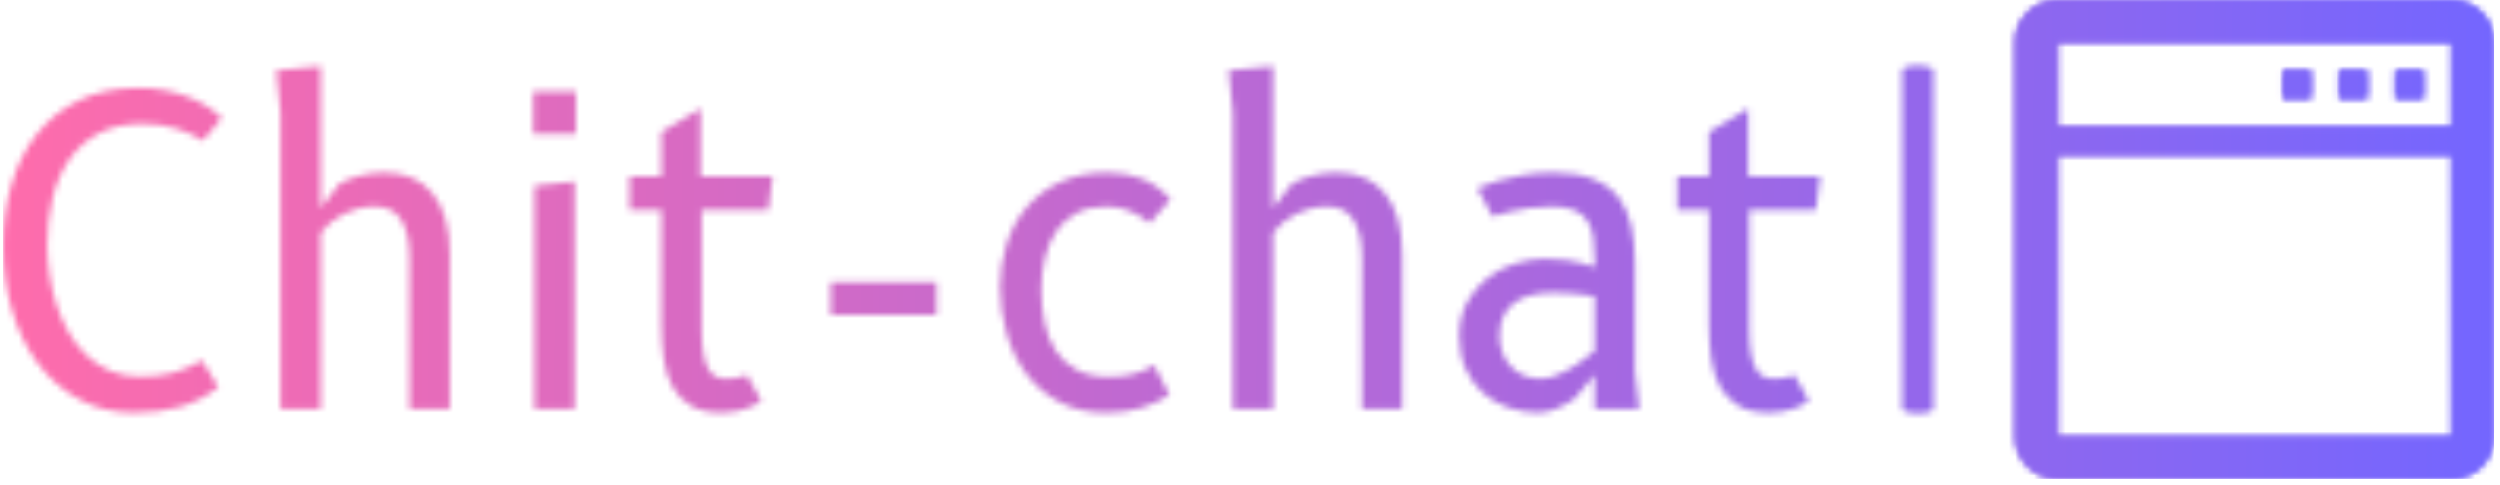 <svg xmlns="http://www.w3.org/2000/svg" version="1.1" xmlns:xlink="http://www.w3.org/1999/xlink" xmlns:svgjs="http://svgjs.dev/svgjs" width="1500" height="291" viewBox="0 0 1500 291"><g transform="matrix(1,0,0,1,-0.909,-1.831)"><svg viewBox="0 0 396 77" data-background-color="#000000" preserveAspectRatio="xMidYMid meet" height="291" width="1500" xmlns="http://www.w3.org/2000/svg" xmlns:xlink="http://www.w3.org/1999/xlink"><g id="tight-bounds" transform="matrix(1,0,0,1,0.24,0.485)"><svg viewBox="0 0 395.52 76.031" height="76.031" width="395.52"><g><svg viewBox="0 0 542.141 104.216" height="76.031" width="395.52"><g></g><g transform="matrix(1,0,0,1,0,14.403)"><svg viewBox="0 0 395.52 75.41" height="75.41" width="395.52"><g id="textblocktransform"><svg viewBox="0 0 395.52 75.41" height="75.41" width="395.52" id="textblock"><g><svg viewBox="0 0 395.52 75.41" height="75.41" width="395.52"><g transform="matrix(1,0,0,1,0,0)"><svg width="395.52" viewBox="2.23 -40.5 214.63 40.93" height="75.41" data-palette-color="url(#0b6cf1d4-673c-435e-9c36-982114b1126a)"><g class="wordmark-text-0" data-fill-palette-color="primary" id="text-0"></g></svg></g></svg></g></svg></g></svg></g><g transform="matrix(1,0,0,1,437.925,0)"><svg viewBox="0 0 104.216 104.216" height="104.216" width="104.216"><g><svg xmlns="http://www.w3.org/2000/svg" xmlns:xlink="http://www.w3.org/1999/xlink" version="1.1" x="0" y="0" viewBox="7.5 7.5 85 85" style="enable-background:new 0 0 100 100;" xml:space="preserve" height="104.216" width="104.216" class="icon-icon-0" data-fill-palette-color="accent" id="icon-0"></svg></g></svg></g></svg></g><defs></defs><mask id="cb1bbc12-269c-438f-9d57-a65f4d13beca"><g id="SvgjsG2971"><svg viewBox="0 0 395.52 76.031" height="76.031" width="395.52"><g><svg viewBox="0 0 542.141 104.216" height="76.031" width="395.52"><g><rect width="6.801" height="75.787" x="413.322" y="14.215" fill="white" opacity="1" stroke-width="0" stroke="transparent" fill-opacity="1" class="rect-yte-0" rx="1%" id="SvgjsRect2970" data-palette-color="url(#0b6cf1d4-673c-435e-9c36-982114b1126a)"></rect></g><g transform="matrix(1,0,0,1,0,14.403)"><svg viewBox="0 0 395.52 75.41" height="75.41" width="395.52"><g id="SvgjsG2969"><svg viewBox="0 0 395.52 75.41" height="75.41" width="395.52" id="SvgjsSvg2968"><g><svg viewBox="0 0 395.52 75.41" height="75.41" width="395.52"><g transform="matrix(1,0,0,1,0,0)"><svg width="395.52" viewBox="2.23 -40.5 214.63 40.93" height="75.41" data-palette-color="url(#0b6cf1d4-673c-435e-9c36-982114b1126a)"><g class="wordmark-text-0" data-fill-palette-color="primary" id="SvgjsG2967"><path d="M25.73-5.75L27.65-2.6Q25.6-0.95 23.13-0.26 20.65 0.43 17.7 0.43L17.7 0.43Q14.1 0.43 11.23-1.14 8.35-2.7 6.35-5.38 4.35-8.05 3.29-11.63 2.23-15.2 2.23-19.25L2.23-19.25Q2.23-23.03 3.19-26.41 4.15-29.8 6.13-32.36 8.1-34.93 11.13-36.43 14.15-37.93 18.28-37.93L18.28-37.93Q21.15-37.93 23.71-37.01 26.28-36.1 28.08-34.38L28.08-34.38 25.83-31.7Q24.63-32.5 22.81-33.1 21-33.7 18.68-33.7L18.68-33.7Q15.63-33.7 13.5-32.55 11.38-31.4 10.03-29.44 8.68-27.48 8.06-24.86 7.45-22.25 7.45-19.33L7.45-19.33Q7.45-17.6 7.73-15.79 8-13.98 8.56-12.25 9.13-10.53 10.01-9 10.9-7.48 12.11-6.33 13.33-5.18 14.88-4.5 16.43-3.83 18.35-3.83L18.35-3.83Q19.48-3.83 20.4-3.93 21.33-4.03 22.19-4.25 23.05-4.48 23.9-4.84 24.75-5.2 25.73-5.75L25.73-5.75ZM39.75-20.83L39.75 0 35 0 35-35 34.5-40 39.75-40.5 39.75-23.75 41.97-26.63Q42.95-27.18 44.3-27.55 45.65-27.93 47.25-27.93L47.25-27.93Q51-27.93 53-25.43 55-22.93 55-18.25L55-18.25 55 0 50.25 0 50.25-17.73Q50.25-19.4 49.96-20.58 49.67-21.75 49.15-22.5 48.62-23.25 47.85-23.59 47.07-23.93 46.1-23.93L46.1-23.93Q45.12-23.93 44.2-23.69 43.27-23.45 42.45-23.04 41.62-22.63 40.94-22.06 40.25-21.5 39.75-20.83L39.75-20.83ZM69.75-26.88L69.75 0 65 0 65-26.38 69.75-26.88ZM64.84-32.5L64.84-37.5 69.9-37.5 69.9-32.5 64.84-32.5ZM84.74-23.5L84.74-9.4Q84.74-7.75 84.93-6.64 85.12-5.53 85.48-4.84 85.84-4.15 86.38-3.86 86.92-3.58 87.62-3.58L87.62-3.58Q88.17-3.58 88.62-3.64 89.07-3.7 89.39-3.8L89.39-3.8Q89.77-3.9 90.07-4.03L90.07-4.03 91.79-1Q91.59-0.8 91.16-0.56 90.72-0.33 90.12-0.1 89.52 0.13 88.76 0.28 87.99 0.43 87.12 0.43L87.12 0.43Q84.87 0.43 83.47-0.4 82.07-1.23 81.29-2.65 80.52-4.08 80.26-5.96 79.99-7.85 79.99-10L79.99-10 79.99-23.5 76.24-23.5 76.24-27.5 79.99-27.5 79.99-32.73 84.62-35.5 84.62-27.5 93.12-27.5 92.62-23.5 84.74-23.5ZM99.99-11.13L99.99-15 112.49-15 112.49-11.13 99.99-11.13ZM140.14-24.78L137.66-21.95Q136.69-22.83 135.35-23.38 134.01-23.93 132.59-23.93L132.59-23.93Q130.49-23.93 129.01-23.14 127.54-22.35 126.63-21 125.71-19.65 125.29-17.86 124.86-16.07 124.86-14.1L124.86-14.1Q124.86-12.05 125.25-10.19 125.64-8.33 126.56-6.9 127.49-5.48 129.03-4.64 130.56-3.8 132.86-3.8L132.86-3.8Q134.79-3.8 136.13-4.25 137.46-4.7 138.19-5.2L138.19-5.2 139.99-1.68Q138.59-0.73 136.73-0.15 134.86 0.43 132.51 0.43L132.51 0.43Q129.39 0.43 127.04-0.81 124.69-2.05 123.13-4.11 121.56-6.18 120.78-8.86 119.99-11.55 119.99-14.43L119.99-14.43Q119.99-17.03 120.75-19.46 121.51-21.9 123.08-23.78 124.64-25.65 127.03-26.79 129.41-27.93 132.64-27.93L132.64-27.93Q134.94-27.93 136.75-27.21 138.56-26.5 140.14-24.78L140.14-24.78ZM152.24-20.83L152.24 0 147.49 0 147.49-35 146.99-40 152.24-40.5 152.24-23.75 154.46-26.63Q155.44-27.18 156.79-27.55 158.14-27.93 159.74-27.93L159.74-27.93Q163.49-27.93 165.49-25.43 167.49-22.93 167.49-18.25L167.49-18.25 167.49 0 162.74 0 162.74-17.73Q162.74-19.4 162.45-20.58 162.16-21.75 161.64-22.5 161.11-23.25 160.34-23.59 159.56-23.93 158.59-23.93L158.59-23.93Q157.61-23.93 156.69-23.69 155.76-23.45 154.94-23.04 154.11-22.63 153.42-22.06 152.74-21.5 152.24-20.83L152.24-20.83ZM194.98-4.5L195.48 0 190.23 0 190.23-4.05 187.88-1.25Q187.46-0.93 186.91-0.63 186.36-0.33 185.8-0.09 185.23 0.15 184.67 0.29 184.11 0.43 183.63 0.43L183.63 0.43Q181.76 0.43 180.05-0.16 178.33-0.75 177.05-1.89 175.76-3.03 175-4.71 174.23-6.4 174.23-8.6L174.23-8.6Q174.23-10.93 175.17-12.64 176.11-14.35 177.57-15.49 179.03-16.63 180.83-17.19 182.63-17.75 184.36-17.75L184.36-17.75Q185.78-17.75 186.87-17.6 187.96-17.45 188.71-17.25L188.71-17.25Q189.58-17.03 190.23-16.75L190.23-16.75 190.23-17.63Q190.23-19.1 190.06-20.28 189.88-21.45 189.35-22.26 188.81-23.08 187.8-23.5 186.78-23.93 185.11-23.93L185.11-23.93Q183.76-23.93 182.51-23.74 181.26-23.55 180.28-23.33L180.28-23.33Q179.13-23.05 178.16-22.75L178.16-22.75 176.36-26.1Q177.46-26.6 178.86-27L178.86-27Q180.06-27.35 181.71-27.64 183.36-27.93 185.36-27.93L185.36-27.93Q188.23-27.93 190.11-27.15 191.98-26.38 193.06-24.98 194.13-23.58 194.56-21.61 194.98-19.65 194.98-17.25L194.98-17.25 194.98-4.5ZM190.23-6.85L190.23-13.33Q189.53-13.43 188.73-13.53L188.73-13.53Q188.06-13.6 187.18-13.68 186.31-13.75 185.36-13.75L185.36-13.75Q183.96-13.75 182.8-13.48 181.63-13.2 180.78-12.59 179.93-11.98 179.46-11 178.98-10.03 178.98-8.63L178.98-8.63Q178.98-7.5 179.36-6.58 179.73-5.65 180.38-4.98 181.03-4.3 181.92-3.94 182.81-3.58 183.83-3.58L183.83-3.58Q184.31-3.58 184.85-3.71 185.38-3.85 185.92-4.08 186.46-4.3 187-4.6 187.53-4.9 188.01-5.2L188.01-5.2Q189.13-5.93 190.23-6.85L190.23-6.85ZM208.48-23.5L208.48-9.4Q208.48-7.75 208.67-6.64 208.86-5.53 209.22-4.84 209.58-4.15 210.12-3.86 210.66-3.58 211.36-3.58L211.36-3.58Q211.91-3.58 212.36-3.64 212.81-3.7 213.13-3.8L213.13-3.8Q213.51-3.9 213.81-4.03L213.81-4.03 215.53-1Q215.33-0.8 214.89-0.56 214.46-0.33 213.86-0.1 213.26 0.13 212.49 0.28 211.73 0.43 210.86 0.43L210.86 0.43Q208.61 0.43 207.21-0.4 205.81-1.23 205.03-2.65 204.26-4.08 203.99-5.96 203.73-7.85 203.73-10L203.73-10 203.73-23.5 199.98-23.5 199.98-27.5 203.73-27.5 203.73-32.73 208.36-35.5 208.36-27.5 216.86-27.5 216.36-23.5 208.48-23.5Z" fill="white"></path></g></svg></g></svg></g></svg></g></svg></g><g transform="matrix(1,0,0,1,437.925,0)"><svg viewBox="0 0 104.216 104.216" height="104.216" width="104.216"><g><svg xmlns="http://www.w3.org/2000/svg" xmlns:xlink="http://www.w3.org/1999/xlink" version="1.1" x="0" y="0" viewBox="7.5 7.5 85 85" style="enable-background:new 0 0 100 100;" xml:space="preserve" height="104.216" width="104.216" class="icon-icon-0" data-fill-palette-color="accent" id="SvgjsSvg2966"><g fill="black"><path class="" d="M15 92.5H85C89.1 92.5 92.5 89.1 92.5 85V15C92.5 10.9 89.1 7.5 85 7.5H15C10.9 7.5 7.5 10.9 7.5 15V85C7.5 89.1 10.9 92.5 15 92.5M15 15H85V30H15zM15 35H85V85H15z" fill="black"></path><rect x="75" y="20" class="" width="5" height="5" fill="black"></rect><rect x="65" y="20" class="" width="5" height="5" fill="black"></rect><rect x="55" y="20" class="" width="5" height="5" fill="black"></rect></g></svg></g></svg></g></svg></g><defs><mask></mask></defs></svg><rect width="395.52" height="76.031" fill="black" stroke="none" visibility="hidden"></rect></g></mask><linearGradient x1="0" x2="1" y1="0.548" y2="0.55" id="0b6cf1d4-673c-435e-9c36-982114b1126a"><stop stop-color="#ff6cab" offset="0"></stop><stop stop-color="#7366ff" offset="1"></stop></linearGradient><rect width="395.52" height="76.031" fill="url(#0b6cf1d4-673c-435e-9c36-982114b1126a)" mask="url(#cb1bbc12-269c-438f-9d57-a65f4d13beca)" data-fill-palette-color="primary"></rect><mask id="76102576-1800-4d3e-b030-469c163e0174"><g id="SvgjsG2994"><svg viewBox="0 0 395.52 76.031" height="76.031" width="395.52"><g><svg viewBox="0 0 542.141 104.216" height="76.031" width="395.52"><g></g><g transform="matrix(1,0,0,1,0,14.403)"><svg viewBox="0 0 395.52 75.41" height="75.41" width="395.52"><g id="SvgjsG2993"><svg viewBox="0 0 395.52 75.41" height="75.41" width="395.52" id="SvgjsSvg2992"><g><svg viewBox="0 0 395.52 75.41" height="75.41" width="395.52"><g transform="matrix(1,0,0,1,0,0)"><svg width="395.52" viewBox="2.23 -40.5 214.63 40.93" height="75.41" data-palette-color="url(#0b6cf1d4-673c-435e-9c36-982114b1126a)"><g class="wordmark-text-0" data-fill-palette-color="primary" id="SvgjsG2991"></g></svg></g></svg></g></svg></g></svg></g><g transform="matrix(1,0,0,1,437.925,0)"><svg viewBox="0 0 104.216 104.216" height="104.216" width="104.216"><g><svg xmlns="http://www.w3.org/2000/svg" xmlns:xlink="http://www.w3.org/1999/xlink" version="1.1" x="0" y="0" viewBox="7.5 7.5 85 85" style="enable-background:new 0 0 100 100;" xml:space="preserve" height="104.216" width="104.216" class="icon-icon-0" data-fill-palette-color="accent" id="SvgjsSvg2990"><g fill="white"><path class="" d="M15 92.5H85C89.1 92.5 92.5 89.1 92.5 85V15C92.5 10.9 89.1 7.5 85 7.5H15C10.9 7.5 7.5 10.9 7.5 15V85C7.5 89.1 10.9 92.5 15 92.5M15 15H85V30H15zM15 35H85V85H15z" fill="white"></path><rect x="75" y="20" class="" width="5" height="5" fill="white"></rect><rect x="65" y="20" class="" width="5" height="5" fill="white"></rect><rect x="55" y="20" class="" width="5" height="5" fill="white"></rect></g></svg></g></svg></g></svg></g><defs><mask></mask></defs><mask><g id="SvgjsG2989"><svg viewBox="0 0 395.52 76.031" height="76.031" width="395.52"><g><svg viewBox="0 0 542.141 104.216" height="76.031" width="395.52"><g><rect width="6.801" height="75.787" x="413.322" y="14.215" fill="black" opacity="1" stroke-width="0" stroke="transparent" fill-opacity="1" class="rect-yte-0" rx="1%" id="SvgjsRect2988" data-palette-color="url(#0b6cf1d4-673c-435e-9c36-982114b1126a)"></rect></g><g transform="matrix(1,0,0,1,0,14.403)"><svg viewBox="0 0 395.52 75.41" height="75.41" width="395.52"><g id="SvgjsG2987"><svg viewBox="0 0 395.52 75.41" height="75.41" width="395.52" id="SvgjsSvg2986"><g><svg viewBox="0 0 395.52 75.41" height="75.41" width="395.52"><g transform="matrix(1,0,0,1,0,0)"><svg width="395.52" viewBox="2.23 -40.5 214.63 40.93" height="75.41" data-palette-color="url(#0b6cf1d4-673c-435e-9c36-982114b1126a)"><g class="wordmark-text-0" data-fill-palette-color="primary" id="SvgjsG2985"><path d="M25.73-5.75L27.65-2.6Q25.6-0.95 23.13-0.26 20.65 0.43 17.7 0.43L17.7 0.43Q14.1 0.43 11.23-1.14 8.35-2.7 6.35-5.38 4.35-8.05 3.29-11.63 2.23-15.2 2.23-19.25L2.23-19.25Q2.23-23.03 3.19-26.41 4.15-29.8 6.13-32.36 8.1-34.93 11.13-36.43 14.15-37.93 18.28-37.93L18.28-37.93Q21.15-37.93 23.71-37.01 26.28-36.1 28.08-34.38L28.08-34.38 25.83-31.7Q24.63-32.5 22.81-33.1 21-33.7 18.68-33.7L18.68-33.7Q15.63-33.7 13.5-32.55 11.38-31.4 10.03-29.44 8.68-27.48 8.06-24.86 7.45-22.25 7.45-19.33L7.45-19.33Q7.45-17.6 7.73-15.79 8-13.98 8.56-12.25 9.13-10.53 10.01-9 10.9-7.48 12.11-6.33 13.33-5.18 14.88-4.5 16.43-3.83 18.35-3.83L18.35-3.83Q19.48-3.83 20.4-3.93 21.33-4.03 22.19-4.25 23.05-4.48 23.9-4.84 24.75-5.2 25.73-5.75L25.73-5.75ZM39.75-20.83L39.75 0 35 0 35-35 34.5-40 39.75-40.5 39.75-23.75 41.97-26.63Q42.95-27.18 44.3-27.55 45.65-27.93 47.25-27.93L47.25-27.93Q51-27.93 53-25.43 55-22.93 55-18.25L55-18.25 55 0 50.25 0 50.25-17.73Q50.25-19.4 49.96-20.58 49.67-21.75 49.15-22.5 48.62-23.25 47.85-23.59 47.07-23.93 46.1-23.93L46.1-23.93Q45.12-23.93 44.2-23.69 43.27-23.45 42.45-23.04 41.62-22.63 40.94-22.06 40.25-21.5 39.75-20.83L39.75-20.83ZM69.75-26.88L69.75 0 65 0 65-26.38 69.75-26.88ZM64.84-32.5L64.84-37.5 69.9-37.5 69.9-32.5 64.84-32.5ZM84.74-23.5L84.74-9.4Q84.74-7.75 84.93-6.64 85.12-5.53 85.48-4.84 85.84-4.15 86.38-3.86 86.92-3.58 87.62-3.58L87.62-3.58Q88.17-3.58 88.62-3.64 89.07-3.7 89.39-3.8L89.39-3.8Q89.77-3.9 90.07-4.03L90.07-4.03 91.79-1Q91.59-0.8 91.16-0.56 90.72-0.33 90.12-0.1 89.52 0.13 88.76 0.28 87.99 0.43 87.12 0.43L87.12 0.43Q84.87 0.43 83.47-0.4 82.07-1.23 81.29-2.65 80.52-4.08 80.26-5.96 79.99-7.85 79.99-10L79.99-10 79.99-23.5 76.24-23.5 76.24-27.5 79.99-27.5 79.99-32.73 84.62-35.5 84.62-27.5 93.12-27.5 92.62-23.5 84.74-23.5ZM99.99-11.13L99.99-15 112.49-15 112.49-11.13 99.99-11.13ZM140.14-24.78L137.66-21.95Q136.69-22.83 135.35-23.38 134.01-23.93 132.59-23.93L132.59-23.93Q130.49-23.93 129.01-23.14 127.54-22.35 126.63-21 125.71-19.65 125.29-17.86 124.86-16.07 124.86-14.1L124.86-14.1Q124.86-12.05 125.25-10.19 125.64-8.33 126.56-6.9 127.49-5.48 129.03-4.64 130.56-3.8 132.86-3.8L132.86-3.8Q134.79-3.8 136.13-4.25 137.46-4.7 138.19-5.2L138.19-5.2 139.99-1.68Q138.59-0.73 136.73-0.15 134.86 0.43 132.51 0.43L132.51 0.43Q129.39 0.43 127.04-0.81 124.69-2.05 123.13-4.11 121.56-6.18 120.78-8.86 119.99-11.55 119.99-14.43L119.99-14.43Q119.99-17.03 120.75-19.46 121.51-21.9 123.08-23.78 124.64-25.65 127.03-26.79 129.41-27.93 132.64-27.93L132.64-27.93Q134.94-27.93 136.75-27.21 138.56-26.5 140.14-24.78L140.14-24.78ZM152.24-20.83L152.24 0 147.49 0 147.49-35 146.99-40 152.24-40.5 152.24-23.75 154.46-26.63Q155.44-27.18 156.79-27.55 158.14-27.93 159.74-27.93L159.74-27.93Q163.49-27.93 165.49-25.43 167.49-22.93 167.49-18.25L167.49-18.25 167.49 0 162.74 0 162.74-17.73Q162.74-19.4 162.45-20.58 162.16-21.75 161.64-22.5 161.11-23.25 160.34-23.59 159.56-23.93 158.59-23.93L158.59-23.93Q157.61-23.93 156.69-23.69 155.76-23.45 154.94-23.04 154.11-22.63 153.42-22.06 152.74-21.5 152.24-20.83L152.24-20.83ZM194.98-4.5L195.48 0 190.23 0 190.23-4.05 187.88-1.25Q187.46-0.93 186.91-0.63 186.36-0.33 185.8-0.09 185.23 0.15 184.67 0.29 184.11 0.43 183.63 0.43L183.63 0.43Q181.76 0.43 180.05-0.16 178.33-0.75 177.05-1.89 175.76-3.03 175-4.71 174.23-6.4 174.23-8.6L174.23-8.6Q174.23-10.93 175.17-12.64 176.11-14.35 177.57-15.49 179.03-16.63 180.83-17.19 182.63-17.75 184.36-17.75L184.36-17.75Q185.78-17.75 186.87-17.6 187.96-17.45 188.71-17.25L188.71-17.25Q189.58-17.03 190.23-16.75L190.23-16.75 190.23-17.63Q190.23-19.1 190.06-20.28 189.88-21.45 189.35-22.26 188.81-23.08 187.8-23.5 186.78-23.93 185.11-23.93L185.11-23.93Q183.76-23.93 182.51-23.74 181.26-23.55 180.28-23.33L180.28-23.33Q179.13-23.05 178.16-22.75L178.16-22.75 176.36-26.1Q177.46-26.6 178.86-27L178.86-27Q180.06-27.35 181.71-27.64 183.36-27.93 185.36-27.93L185.36-27.93Q188.23-27.93 190.11-27.15 191.98-26.38 193.06-24.98 194.13-23.58 194.56-21.61 194.98-19.65 194.98-17.25L194.98-17.25 194.98-4.5ZM190.23-6.85L190.23-13.33Q189.53-13.43 188.73-13.53L188.73-13.53Q188.06-13.6 187.18-13.68 186.31-13.75 185.36-13.75L185.36-13.75Q183.96-13.75 182.8-13.48 181.63-13.2 180.78-12.59 179.93-11.98 179.46-11 178.98-10.03 178.98-8.63L178.98-8.63Q178.98-7.5 179.36-6.58 179.73-5.65 180.38-4.98 181.03-4.3 181.92-3.94 182.81-3.58 183.83-3.58L183.83-3.58Q184.31-3.58 184.85-3.71 185.38-3.85 185.92-4.08 186.46-4.3 187-4.6 187.53-4.9 188.01-5.2L188.01-5.2Q189.13-5.93 190.23-6.85L190.23-6.85ZM208.48-23.5L208.48-9.4Q208.48-7.75 208.67-6.64 208.86-5.53 209.22-4.84 209.58-4.15 210.12-3.86 210.66-3.58 211.36-3.58L211.36-3.58Q211.91-3.58 212.36-3.64 212.81-3.7 213.13-3.8L213.13-3.8Q213.51-3.9 213.81-4.03L213.81-4.03 215.53-1Q215.33-0.8 214.89-0.56 214.46-0.33 213.86-0.1 213.26 0.13 212.49 0.28 211.73 0.43 210.86 0.43L210.86 0.43Q208.61 0.43 207.21-0.4 205.81-1.23 205.03-2.65 204.26-4.08 203.99-5.96 203.73-7.85 203.73-10L203.73-10 203.73-23.5 199.98-23.5 199.98-27.5 203.73-27.5 203.73-32.73 208.36-35.5 208.36-27.5 216.86-27.5 216.36-23.5 208.48-23.5Z" fill="black"></path></g></svg></g></svg></g></svg></g></svg></g><g transform="matrix(1,0,0,1,437.925,0)"><svg viewBox="0 0 104.216 104.216" height="104.216" width="104.216"><g><svg xmlns="http://www.w3.org/2000/svg" xmlns:xlink="http://www.w3.org/1999/xlink" version="1.1" x="0" y="0" viewBox="7.5 7.5 85 85" style="enable-background:new 0 0 100 100;" xml:space="preserve" height="104.216" width="104.216" class="icon-icon-0" data-fill-palette-color="accent" id="SvgjsSvg2984"><g fill="black"><path class="" d="M15 92.5H85C89.1 92.5 92.5 89.1 92.5 85V15C92.5 10.9 89.1 7.5 85 7.5H15C10.9 7.5 7.5 10.9 7.5 15V85C7.5 89.1 10.9 92.5 15 92.5M15 15H85V30H15zM15 35H85V85H15z" fill="black"></path><rect x="75" y="20" class="" width="5" height="5" fill="black"></rect><rect x="65" y="20" class="" width="5" height="5" fill="black"></rect><rect x="55" y="20" class="" width="5" height="5" fill="black"></rect></g></svg></g></svg></g></svg></g><defs><mask></mask></defs></svg><rect width="395.52" height="76.031" fill="black" stroke="none" visibility="hidden"></rect></g></mask></svg><rect width="395.52" height="76.031" fill="black" stroke="none" visibility="hidden"></rect></g></mask><linearGradient x1="0" x2="1" y1="0.548" y2="0.55" id="d1ff5391-c6f9-408f-bf30-a81b962d723e"><stop stop-color="#ff6cab" offset="0"></stop><stop stop-color="#7366ff" offset="1"></stop></linearGradient><rect width="395.52" height="76.031" fill="url(#d1ff5391-c6f9-408f-bf30-a81b962d723e)" mask="url(#76102576-1800-4d3e-b030-469c163e0174)" data-fill-palette-color="accent"></rect></svg><rect width="395.52" height="76.031" fill="none" stroke="none" visibility="hidden"></rect></g></svg></g></svg>